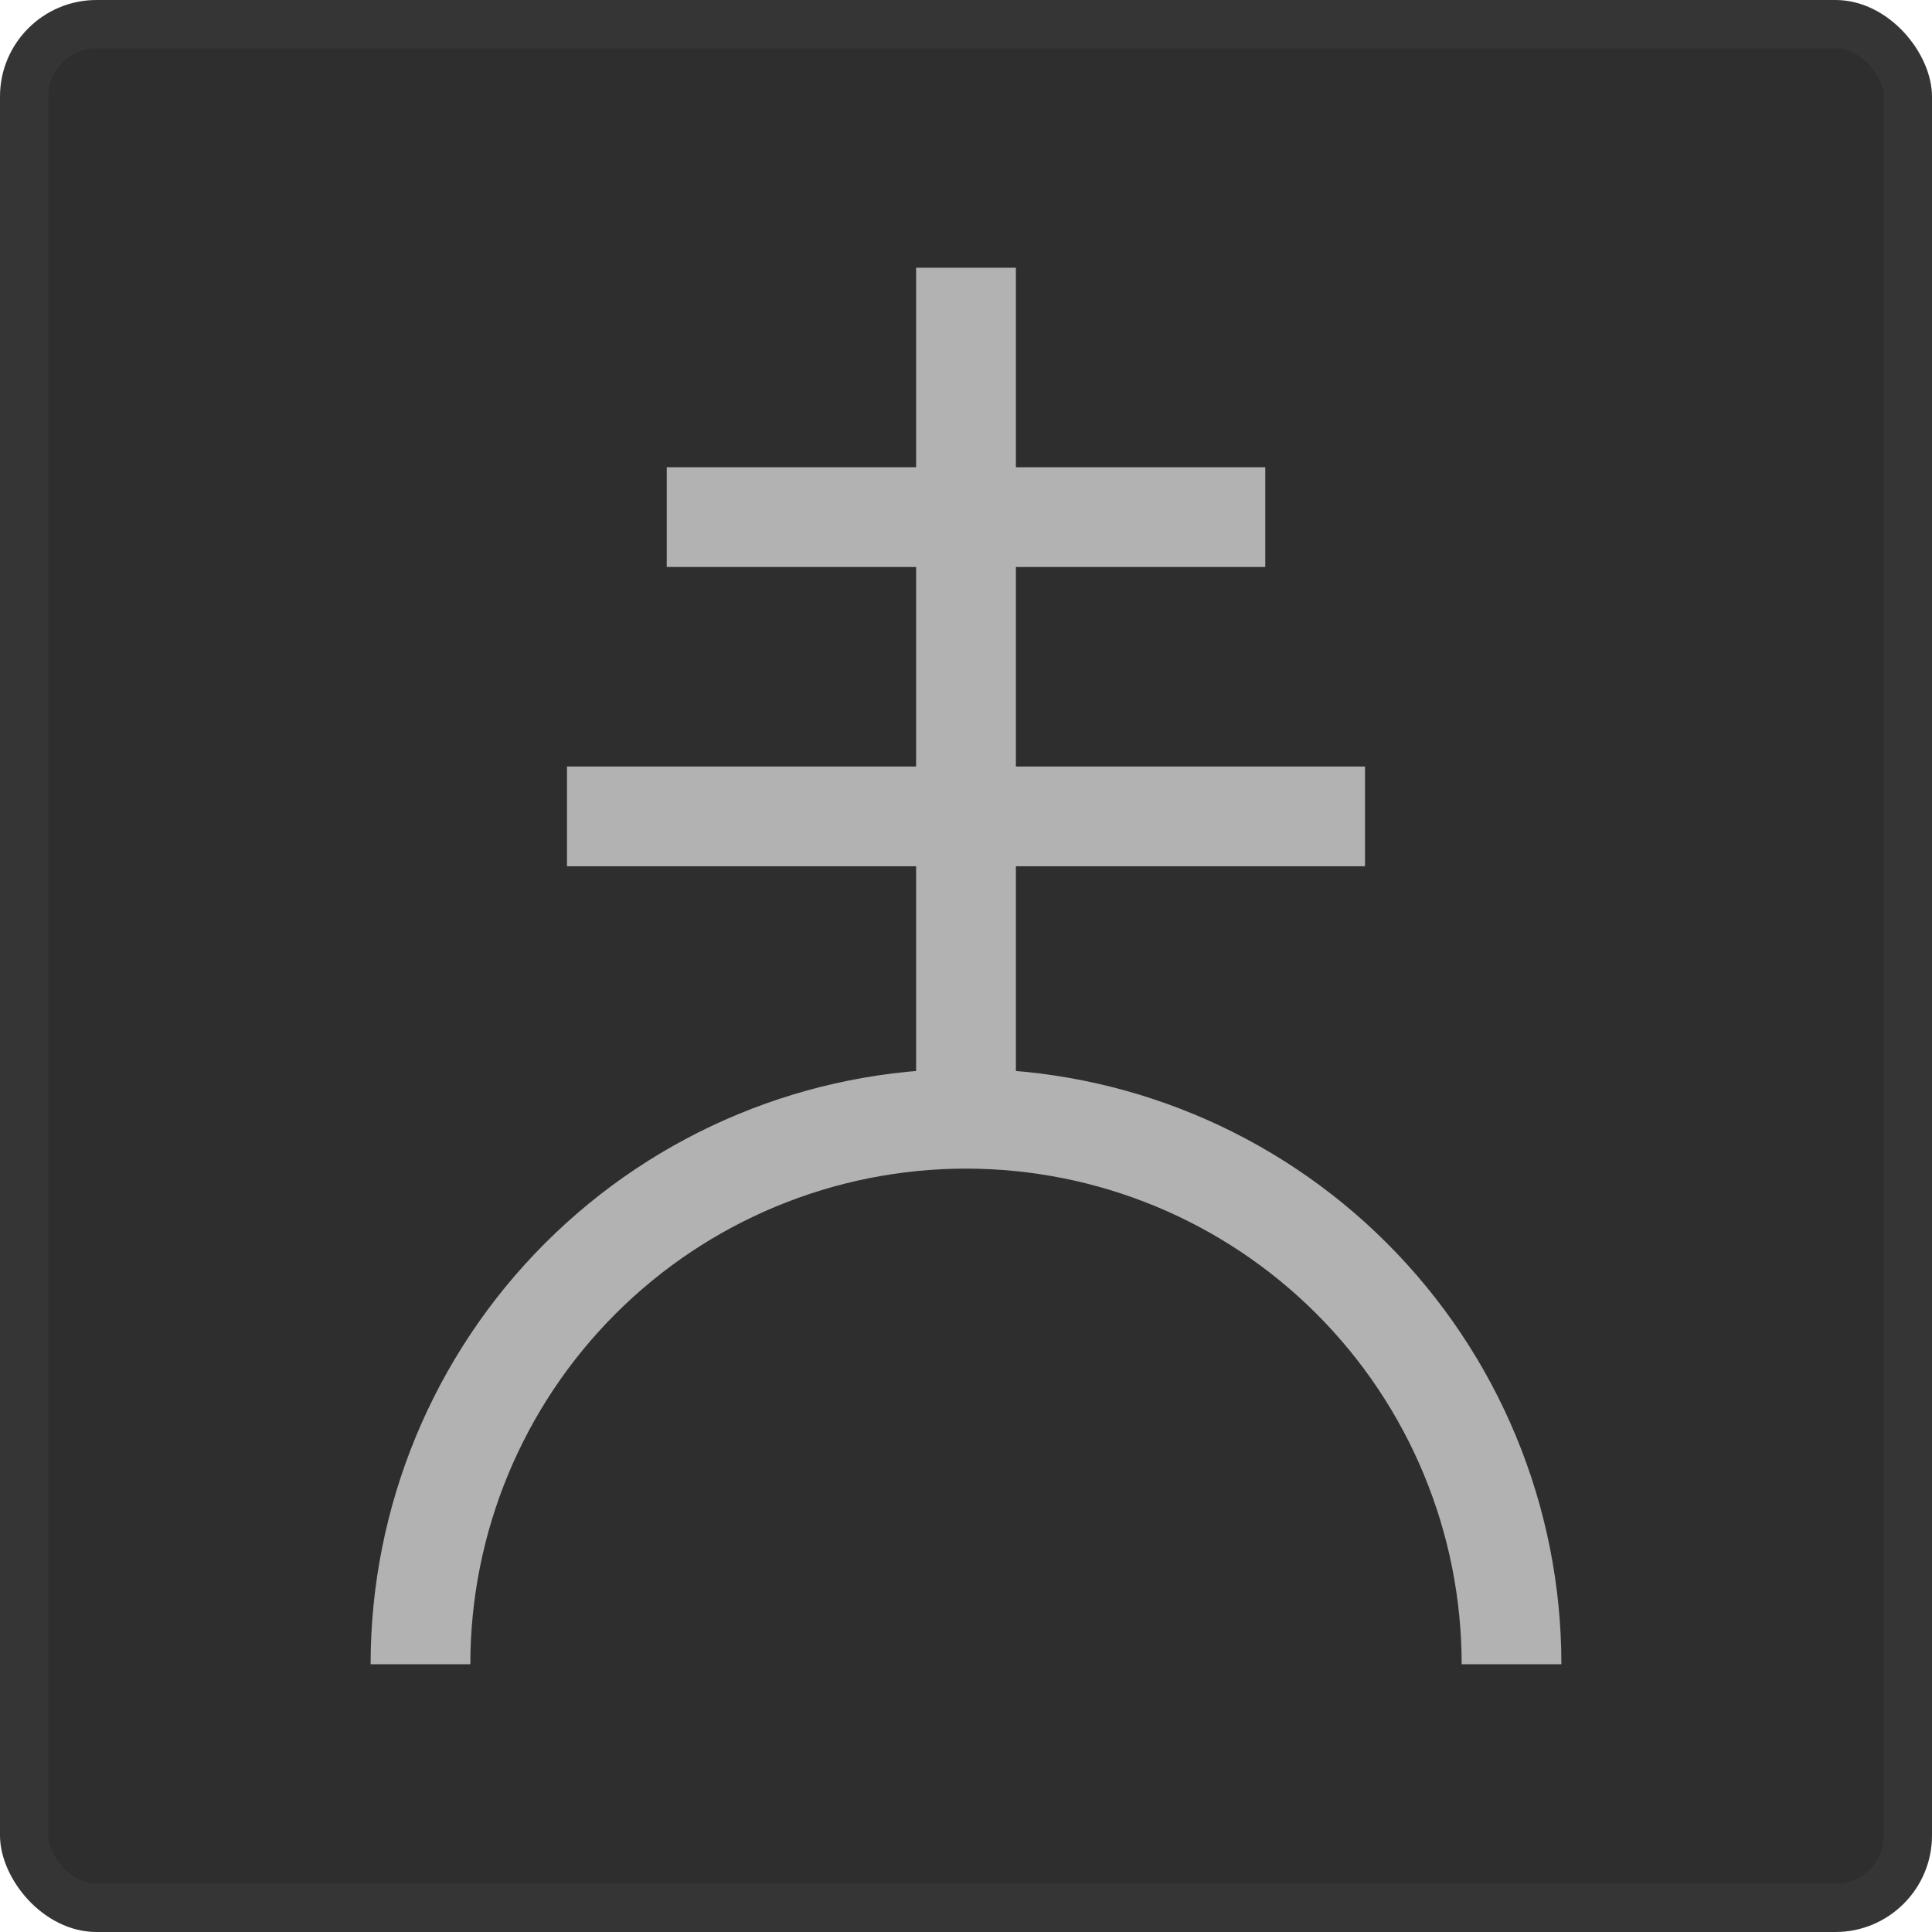 <svg width="40" height="40" viewBox="0 0 40 40" fill="none" xmlns="http://www.w3.org/2000/svg">
<rect width="40" height="40" rx="2" fill="#2E2E2E"/>
<path d="M18.967 5.543H21.033V23.162H18.967V5.543Z" fill="#B2B2B2"/>
<path d="M28.261 15.87L28.261 17.935L11.739 17.935L11.739 15.87L28.261 15.87Z" fill="#B2B2B2"/>
<path d="M26.196 9.674L26.196 11.739L13.804 11.739L13.804 9.674L26.196 9.674Z" fill="#B2B2B2"/>
<path fill-rule="evenodd" clip-rule="evenodd" d="M11.284 25.74C13.595 23.428 16.731 22.13 20 22.13C23.269 22.13 26.405 23.428 28.716 25.74C31.028 28.052 32.327 31.187 32.327 34.456H30.262C30.262 31.735 29.18 29.125 27.256 27.201C25.332 25.276 22.721 24.195 20 24.195C17.279 24.195 14.668 25.276 12.744 27.201C10.82 29.125 9.738 31.735 9.738 34.456H7.673C7.673 31.187 8.972 28.052 11.284 25.74Z" fill="#B2B2B2"/>
<rect x="0.5" y="0.5" width="39" height="39" rx="1.5" stroke="#B2B2B2" stroke-opacity="0.06"/>
</svg>
